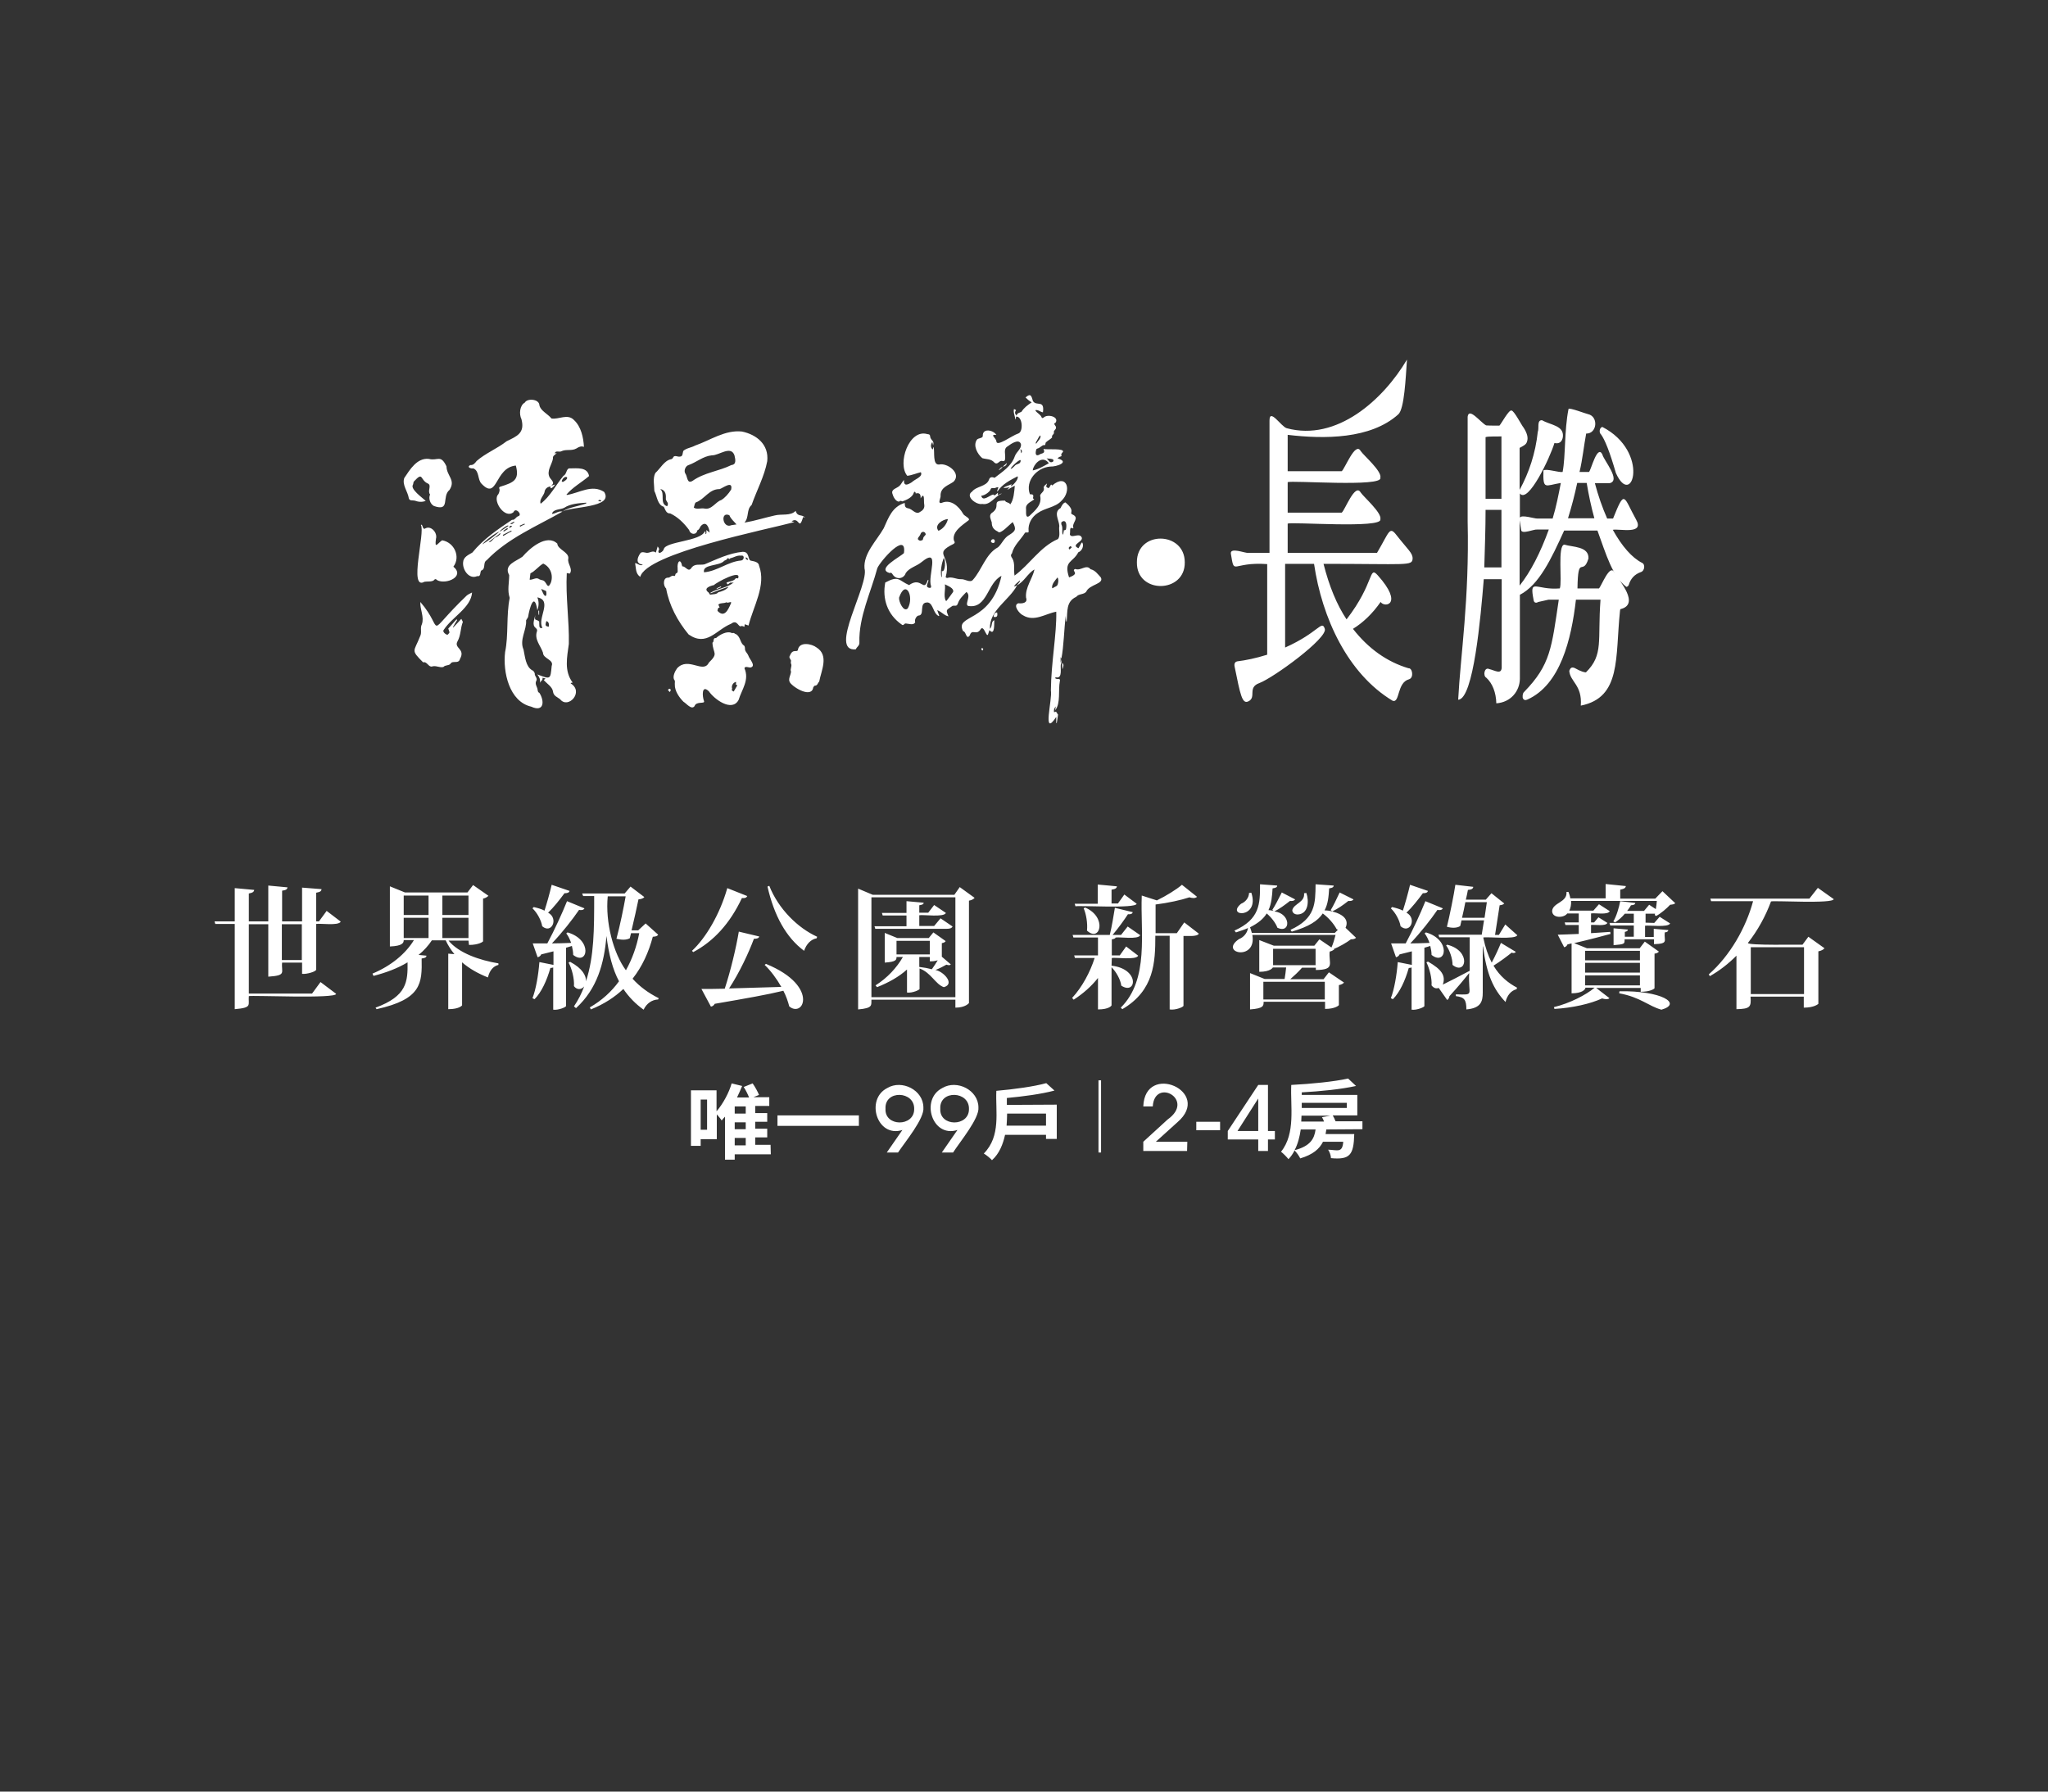 <svg width="800" height="700" viewBox="0 0 800 700" fill="#FFF" xmlns="http://www.w3.org/2000/svg">
<rect x="0" y="0" width="800" height="700" fill="#333333" stroke="none"/>
<path d="M123.5,378.8c0.1,0.8-3.7,1.9-5.5,1.7v-4.4h-7.8c-0.4,3.9,1.9,5-5.4,5.5v-20.5h-7.6v27.1h24.7l3.3-4.5l6.1,4.6
	c0.1,2-32.8,0.5-34.1,0.9c-0.3,3.5,1.5,4.5-5.5,5.1v-33.3h-7.6l-0.3-1h7.9v-13l7.6,0.7c-0.1,0.7-0.5,1.1-2.1,1.4V360h7.6v-14
	l7.5,0.7c-0.1,0.7-0.5,1.1-2.1,1.3V360h7.8v-13.2l7.6,0.6c-0.1,0.8-0.5,1.1-2.1,1.4v11.2h1.1l3-4.1l5.5,4.2
	c-0.9,1.7-7.9,0.6-9.6,0.9L123.5,378.8L123.5,378.8z M110.1,375.1h7.8v-14h-7.8V375.1z M183,367.5h-7.8c4,4.9,12.2,7.7,19.5,8.9
	l0,0.6c-2.1,0.5-3.5,2.3-4.1,4.9c-3.8-1.5-7.2-3.4-10.1-5.9v16.8c0,0-1,1.5-5.4,1.5v-21.7l2.4,0.2c-1.3-1.6-2.5-3.4-3.4-5.4h-5.4
	c-1.4,2.1-3.1,4-5.2,5.7l3.1,0.3c-0.1,0.7-0.5,0.9-1.9,1.1c0.2,9.7,0,15.9-17.6,19.8l-0.4-0.6c12.3-4.5,12.6-10.2,12.5-17.7
	c-3.8,2.3-8.3,4-13.3,5.3l-0.4-0.9c7.2-3,12.9-7.7,16.2-13.1h-4c0,1-0.3,2.3-5.4,2.5v-23.5l5.9,2.4h24.4l2.2-2.9l6,4.2
	c-0.4,0.4-1.1,0.9-2.1,1.1v16.7c0,0.1-1.6,1.4-5.5,1.4L183,367.5L183,367.5z M167.4,349.9h-9.7v7.6h9.7V349.9z M157.7,366.5h9.7
	v-7.9h-9.7V366.5z M183,349.9h-10.2v7.6H183V349.9z M172.8,366.5H183v-7.9h-10.2V366.5z M221.7,364.3c10,2.9,7.9,13.3,2.2,8.8
	c0-1-0.2-2.3-0.5-3.5l-2.3,0.7V393c0.3,0.4-3,1.8-5,1.5v-16.5c-0.3,0.1-0.6,0.2-1.1,0.2c-1.4,4.9-3.5,9.5-6.2,12.2l-0.8-0.4
	c1.3-3.3,2.3-8.9,2.7-14.1l5.5,1.1v-5.3c-1.5,0.4-3.1,0.8-4.8,1.2c-0.3,0.7-0.9,1-1.4,1.1l-1.9-5.4c1.3,0,3.3,0,5.7,0
	c2.8-5.2,5.8-11.8,7.7-16.5l6.8,2.8c-0.3,0.7-1.3,0.8-2.1,0.6c-2.6,3.8-6.6,8.9-10.6,13.1c2.3,0,4.8-0.1,7.5-0.2
	c-0.5-1.4-1.1-2.7-1.9-3.7L221.7,364.3z M208.5,354.4c1.7,0.4,3.1,0.8,4.2,1.4c0.9-2.8,2-6.7,2.8-10.1l7,2.4c-0.2,0.6-0.7,0.9-2,0.9
	c-2,2.7-4.2,5.5-6.4,7.6c4.2,2.2,1.4,8.5-2.3,5.3c-0.4-2.4-2-5.3-3.8-7L208.5,354.4z M252.2,360.8l4.9,4.4c-0.4,0.6-0.9,0.7-2.1,0.8
	c-1.6,6-4.1,11.6-7.9,16.4c2.8,3.1,6.2,5.6,10.2,7.6l-0.2,0.5c-2.4,0.1-4.5,1.5-5.7,4c-3.2-2.3-5.8-5-7.9-8.1
	c-3.4,3.2-7.5,5.9-12.7,8l-0.4-0.8c4.7-2.7,8.5-6.2,11.4-10.2c-2.5-4.7-4-10.5-4.9-17.7h0c-0.9,10.7-3.6,20.6-11.9,28.2l-0.8-0.7
	c1.7-2.5,3-5.1,4-7.8h0c-1.1,1.4-2.9,1.4-4-0.1c0.2-2.9-0.8-6.8-2.1-9.2l0.6-0.3c4.9,2.6,6.3,5.5,6.2,7.6h0
	c3.2-9.9,3.2-20.2,3.2-33.3h-4.3l-0.4-1H244l2.3-2.7l5.4,4.1c-0.4,0.5-1.2,0.8-2.3,0.9c-0.6,3-1.7,7.9-2.7,12.1h2.6L252.2,360.8z
	 M246,366.6c-1.5,0.8-3.4,0.6-5.2,0.2c1.4-5.2,2.8-12.1,3.6-16.6h-7c-1,10.1,2.2,22.3,7.1,28.9c2.5-4.5,4.2-9.3,5.2-14.5h-3.2
	L246,366.6z M270.3,371.5c5.4-5,10.9-14.3,13.8-24.5l7.8,3.1c-0.3,0.6-0.8,0.9-2.1,0.8c-4.7,10-11.1,16.9-19,21.1L270.3,371.5z
	 M296.6,365.9c-0.2,0.6-0.7,0.9-2.1,0.9c-2.1,5.6-5.6,13.1-9.7,19.4c5.8-0.2,12.8-0.4,20.4-0.6c-1.8-3.2-4.2-6.4-6.5-8.6l0.5-0.4
	c11,4.5,14.5,10.2,14.5,13.9c0,3.5-3,4.8-5.4,2.7c-0.5-1.9-1.2-4-2.3-6.1c-6.1,1.5-14.6,3-26.8,5.1c-0.4,0.7-0.9,1-1.5,1.1l-3.7-6.9
	c2.2,0,5.3,0,9.1-0.1c2.3-7,4.4-15.8,5.5-22.3L296.6,365.9z M319,366.6c-2.2,0.4-4,2.2-4.9,4.9c-7-5.2-11.7-13.7-14.3-25.1l0.7-0.3
	c3.6,9.1,11.2,16.5,18.7,19.9L319,366.6z M374.9,346.6l5.8,4.2c-0.4,0.5-1.1,0.9-2.2,1.1v40c0,0-1.3,1.8-5.3,1.8v-3.1h-32.8
	c-0.1,2.1,0.7,3.3-5.2,3.8v-47.2l5.7,2.4h31.9L374.9,346.6z M340.4,389.6h32.8v-39h-32.8V389.6z M367.4,358.8l4.7,3.2
	c-0.4,0.7-1.1,0.9-2.4,0.9h-27.8l-0.3-1h12.5v-4.2h-9.3l-0.3-1h9.6v-4.6l6.7,0.6c0,0.6-0.5,0.8-1.7,1v2.9h3.5l2.3-3l4.6,3.1
	c-0.8,1.8-8.7,0.6-10.4,0.9v4.2h5.8L367.4,358.8z M369.4,367.7c-0.2,0.4-0.8,0.7-1.5,0.8v5.3l3.5,3c-0.4,0.5-1.1,0.3-1.7,0.1
	c-1,0.6-2.8,1.5-4.3,2.1c2.9,0.4,7.9,5.4,3.3,6.7c-3.3-1.1-5-5.7-9.5-7.3v7.9c0.3,0.4-2.9,1.8-4.9,1.5v-9c-3.2,2.9-7.2,5.1-11.7,6.9
	L342,385c4.6-2.9,8.3-6.9,10.7-11.1h-2.5c0,1.1-0.1,1.9-4.6,2.2v-11.6l4.9,2h12.3l1.8-2.2L369.4,367.7z M350.2,372.9h13v-5.3h-13
	V372.9z M359.1,373.9v3.9c1.8,0.2,3.4,0.5,4.9,0.9c0.7-1,1.6-2.3,2.3-3.5c-1.5,0.4-1.8,0.4-3.1,0.4v-1.7L359.1,373.9L359.1,373.9z
	 M434.2,377.3L434.2,377.3c11.2,1.3,9.7,11.7,3.8,7.8c-0.3-2.4-2-5.4-3.8-7.2v14.9c0,0.1-0.9,1.6-5.3,1.6v-12.3
	c-2.6,3.3-5.8,6.1-9.5,8.5l-0.6-0.7c3.9-4.2,7-10,8.8-15.6h-7.7l-0.3-1h9.3v-7h-9.6l-0.3-1h14.5c0.8-3.2,1.5-7.5,2-10.6l7,1.7
	c-0.2,0.6-0.7,0.9-1.9,0.8c-1.5,2.3-3.8,5.5-6,8.1h3.3l2.6-3.3l4.9,3.4c-0.8,1.8-8,0.6-9.6,0.9c-0.1,0.3-0.5,0.6-1.5,0.7v6.3h3.1
	l2.5-3.5l4.7,3.6c-0.8,1.8-8.7,0.6-10.3,0.9L434.2,377.3L434.2,377.3z M420.1,354.1l-0.3-1h9v-7.5l7.5,0.7c-0.1,0.7-0.6,1.1-2.1,1.3
	v5.4h2.5l2.5-3.5l4.8,3.6C443.8,355.1,421.5,353.7,420.1,354.1L420.1,354.1z M423.9,354.6c8.7,3.7,5.9,13.8,0.7,9
	c0.3-2.8-0.3-6.5-1.3-8.7L423.9,354.6z M462.6,360.4l5.7,4.4c-0.7,1.3-4.6,0.8-6,0.9v27.2c0.2,0.5-3.2,1.9-5.4,1.5v-28.8h-5.6
	c0,10.3-0.4,21.4-12.9,28.7l-0.6-0.6c11.2-11.1,7.6-29.6,8.2-43.8l5.9,1.9c3.7-1.8,7.7-4.3,9.8-6.1l5.9,4.7c-0.8,0.7-1.9,0.5-3,0.2
	c-3.3,1.1-8.4,2.2-13.2,2.8v11.2h8.3L462.6,360.4z M528.7,351.4c-0.3,0.6-1.3,0.7-2,0.6c-2,1.6-4.3,3.2-6.3,4.1
	c4.9,1.3,6.5,3.6,5.2,6.4l4.1,3.9c-0.4,0.4-0.9,0.6-2,0.6c-1.7,1.3-4.5,2.9-6.7,3.8l0.2,0.1c-0.3,0.3-0.9,0.7-1.8,0.9
	c-0.5,4.6,2.4,7.1-5.4,7.2v-0.9h-5.4c-1.3,1.5-3.1,3.2-4.6,4.5H517l2.1-2.7l5.9,4c-0.3,0.4-1,0.8-2,1v7.8c0,0.1-1.4,1.5-5.4,1.5
	v-2.8h-24c0,1.6,0,2.6-5.3,3v-14.2l5.7,2.3h7.8c0.2-1.4,0.5-3.1,0.6-4.5h-5.2c0,0-0.8,1.7-5.3,1.7v-12.4l5.7,2.2h15.8l2-2.5l4.7,3.2
	c0.6-1.3,1.2-3.3,1.6-4.9h-32.5c1.8,10.4-13.3,7.1-5.2,1.6c1.6-0.6,3.2-2.2,3.5-4.3c-1.3,0.6-2.9,1.1-4.7,1.7l-0.6-0.7
	c10-4.5,10-10.5,10-18.1l6.7,0.5c0,0.6-0.4,0.9-1.8,1.1c-0.2,3.1-0.4,5.9-1.6,8.5c0.7,0,1.4,0.2,2,0.3l-0.5-0.4
	c1-1.5,2.4-4.2,3.7-6.8l5.2,2.7c-0.3,0.6-1.3,0.7-2,0.6c-1.9,1.5-4.2,3.2-6.1,4.1c6.5,0.8,6.5,8.8,1.2,6.4c-0.7-1.9-2.4-4.1-4.2-5.6
	c-1.2,2-3.3,3.8-6.5,5.4c0.3,0.8,0.5,1.5,0.7,2.2h32.4l1.2-1.2l-0.5-0.3c-1.1-2.1-3.2-4.5-5.4-6.1c-1.9,2.9-5.5,5.2-12.1,7.1
	l-0.5-0.7c9.8-4.5,9.7-10.3,9.8-17.8l7.1,0.5c-0.1,0.6-0.4,0.9-1.8,1.1c-0.2,3.1-0.4,6-1.8,8.6c1.1,0,2.2,0.2,3.1,0.4l-0.7-0.5
	c1-1.6,2.3-4.3,3.5-6.9L528.7,351.4z M488.8,348.8c3.4,10.3-10.2,9.4-4,4.3c1.6-0.6,3.1-2.3,3.1-4.2L488.8,348.8z M517.5,383.6h-24
	v6.9h24V383.6z M513.9,377.1v-6.4h-16.6v6.4H513.9z M510.3,348.9c1.1,3.2,0.8,8.2-3.4,8.4c-1.4,0-2.1-0.8-2.1-1.7
	c0.6-2.6,5-3,4.6-6.6L510.3,348.9z M557,364.3c10,2.9,7.9,13.3,2.2,8.8c0-1-0.2-2.3-0.5-3.5l-2.3,0.7V393c0.3,0.4-3,1.8-5,1.5v-16.5
	c-0.3,0.1-0.6,0.2-1.1,0.2c-1.4,4.9-3.5,9.5-6.2,12.2l-0.8-0.4c1.3-3.3,2.3-8.9,2.7-14.1l5.5,1.1v-5.3c-1.5,0.4-3.1,0.8-4.8,1.2
	c-0.3,0.7-0.9,1-1.4,1.1l-1.9-5.4c1.3,0,3.3,0,5.7,0c2.8-5.2,5.8-11.8,7.7-16.5l6.8,2.8c-0.3,0.7-1.3,0.8-2.1,0.6
	c-2.6,3.8-6.6,8.9-10.6,13.1c2.3,0,4.8-0.1,7.5-0.2c-0.5-1.4-1.1-2.7-1.9-3.7L557,364.3z M543.8,354.4c1.7,0.4,3.1,0.8,4.2,1.4
	c0.9-2.8,2-6.7,2.8-10.1l7,2.4c-0.2,0.6-0.7,0.9-2,0.9c-2,2.7-4.2,5.5-6.4,7.6c4.2,2.2,1.4,8.5-2.3,5.3c-0.4-2.4-2-5.3-3.8-7
	L543.8,354.4z M579.4,366.3c0.8,3.9,1.9,7.1,3.3,9.8c1.4-2.6,2.9-5.9,3.6-7.7l5.8,3.5c-0.3,0.5-1,0.6-1.6,0.3
	c-1.6,1.3-4.5,3.5-7.1,5.1c2.5,4.2,5.8,6.8,9.2,8.6l-0.2,0.6c-2.1,0.5-3.7,2.4-4.3,5c-4.8-5-7.4-10.9-8.8-21.7h-0.1v18
	c0,3.6-0.8,6.1-6.4,6.6c0-3.8-0.8-4.8-4.1-5.2v-0.7c7.6,0.2,4.7,0.5,5.2-8.3c-1.7,2.1-4.2,5.2-7.7,9c-0.1,0.6-0.4,1.3-0.9,1.5
	L562,386c-1.1,0.4-2,0-2.8-1c0.2-2.8-0.8-6.6-2-9l0.6-0.3c5.4,3.1,7,5.5,5.8,9c2.5-1.2,6.5-3.3,10.5-5.4v-13.1h-11.9l-0.3-1h16.9
	l0.9-5.6h-8.8l-0.5,2.2c-1.3,0.9-3.5,0.8-5.2,0.3c1-3.9,2.8-12.9,3.3-16.4l7,0.8c-0.1,0.7-0.6,1.1-2.1,1.2c-0.2,0.9-0.4,2.3-0.8,3.8
	h7.8l2.2-2.5l5,4c-0.4,0.4-0.8,0.6-1.8,0.7l-1.8,11.6h1.5l2.5-4.1l4.7,4.2C591.9,367.2,581.1,365.9,579.4,366.3L579.4,366.3z
	 M565.3,369.1c9.6,2.4,7.4,12.2,2.1,7.9c0-2.5-1.1-5.7-2.5-7.6L565.3,369.1z M572.4,352.5c-0.4,2-0.8,4.1-1.3,6.1h8.8l0.9-6.1H572.4
	z M646.2,360.6l2.1-2.4l4.1,2.6c-0.8,1.7-8.2,0.6-9.8,0.9v4.4h3.4v-3.2l5.7,0.5c-0.1,0.5-0.4,0.8-1.4,0.9c-0.4,3.3,1.7,4.4-4.2,4.6
	V367h-11.5c0,1.8,0.2,1.9-4.3,2.3v-6.6l5.6,0.5c-0.1,0.5-0.3,0.7-1.2,0.9v1.9h3.5v-4.4h-9.2l-0.3-1h9.5V357h-3.5
	c-1.1,1.3-2.4,2.5-3.8,3.4l-0.7-0.4c1.2-1.9,2.2-5.3,2.7-7.9l5.9,0.7c-0.1,0.6-0.5,0.8-1.7,0.9c-0.4,0.7-0.9,1.5-1.5,2.2h6.6l2-2.4
	l2.6,1.7c0.2-1,0.3-2.2,0.4-3.2h-33.5c0.1,1.5-0.2,2.8-0.7,3.8h9.4l2.2-2.5l4.2,2.7c-0.7,1.6-5.8,0.6-7.3,0.9v3.5h1.2l1.7-2l3.5,2.2
	c-0.7,1.4-5,0.6-6.4,0.8v3.2l7.5-0.5l0.1,0.8c-3.3,0.9-7.8,2.1-14.2,3.6l5,2h20.6l2-2.6l5.5,3.9c-0.3,0.4-0.8,0.7-1.7,0.8v13.5
	c0,0.2-1.6,1.4-5.4,1.4V386h-17.4l5.2,4c-0.7,0.6-1.8,0.4-2.9,0.1c-4.5,2.1-11.6,3.7-18.6,4.1l-0.2-0.7c6.2-1.5,12.6-4.8,15.9-7.6
	h-3.6c0,0.8-1.4,2.2-5.4,2.2v-19.5l-1.6,0.4c-0.3,0.7-0.8,1-1.3,1.1l-2.5-4.9c1.8,0,4.7-0.2,8.2-0.3v-3.5h-5.2l-0.3-1h5.5v-3.5h-4.5
	c-1.2,1.8-5.9,2-5.9-1c0.3-3.3,6-3.3,5.6-7.4h0.8c0.3,0.9,0.6,1.7,0.7,2.5h13.8v-5.6l7.9,0.8c-0.1,0.7-0.6,1.1-2.2,1.4v3.5h13.7
	l2.8-2.9l5,4.7c-0.4,0.4-1,0.5-2,0.6c-1.3,1.4-3.6,3.4-5.5,4.4l-0.5-0.4l0.1-0.5h-3.7v3.5L646.2,360.6L646.2,360.6z M640.6,371.5
	h-21.4v3.7h21.4V371.5z M619.2,380h21.4v-3.8h-21.4V380z M619.2,385h21.4v-3.9h-21.4V385z M632.6,387.3c16.2-0.3,24.8,4.8,16.4,7.2
	c-5.1-1.4-8.2-4.9-16.5-6.4L632.6,387.3z M710.1,346.9l6.2,4.4c-0.3,1.9-23.1,0.5-24.5,0.9c-2.1,5.7-5.1,11.2-9,16.2
	c-0.5,1.1,20.8,0.6,21.3,0.7l2.3-3.1l6.3,4.5c-0.4,0.5-1.3,1-2.4,1.2v20.5c-0.1,0.1-1.6,1.5-5.7,1.5v-4.3h-20.8
	c0.3,4-0.1,4.8-5.5,4.9v-20.9c-3.1,3.1-6.5,5.8-10.4,8l-0.4-0.7c8.3-7.3,14.5-18.2,17.3-28.6h-16.4l-0.3-1h38.7L710.1,346.9z
	 M704.7,370.1h-20.8v18.3h20.8V370.1z M430.1,450.3h-1v-28.2h1V450.3z M463.7,449.7h-17.1v-3.6l9.5-8.7c11-7.8-5.1-16.5-5.8-5.1
	h-3.7c0.6-17.5,27.3-5.8,13.3,6.2c0,0-8.4,7.6-8.4,7.6h12.3L463.7,449.7L463.7,449.7z M476.6,441.6h-9.3v-3.3h9.3V441.6z
	 M495.3,449.7h-3.8v-4.5h-11.9v-3.3l11.9-18h3.8v18h2.7v3.3h-2.7V449.7z M491.5,441.9v-12.7l-8.1,12.7H491.5z M518.1,441.3
	c-0.1,0.6-0.2,1.2-0.3,1.8h11.2c-0.2,8.2-1.7,10.1-9.1,9.4c0-1-0.5-2.4-1.1-3.3c3.6,0.1,5.6,1.4,5.9-3.1h-7.9
	c-1.4,2.8-3.9,5-8.9,6.5c-0.4-0.9-1.4-2.3-2.2-3.1c-0.7,1.3-1.4,2.4-2.4,3.4c-0.6-0.8-2.2-2.4-2.9-2.9c5.8-7.2,3.6-17.8,4-26.1
	c7.9-0.4,16.8-1.3,22.2-2.5l3.1,2.9c-5.9,1.3-13.9,2.1-21.2,2.5v1h21.7v8h-9.6c0.4,0.7,0.8,1.5,1.1,2.3h10.5v3.1L518.1,441.3
	L518.1,441.3z M508.1,441.3c-0.4,2.8-1.1,5.6-2.4,8.1c6.1-1.6,7.7-4.4,8.2-8.1H508.1z M517.2,438.2c-0.2-0.6-0.5-1.2-0.8-1.7
	l3.3-0.6h-11.3c0,0.7-0.1,1.5-0.1,2.3L517.2,438.2L517.2,438.2z M508.5,430.9v2h17.6v-2H508.5z M301.1,451H287v2.1h-3.8v-16.8
	c-0.5,0.5-0.9,1-1.3,1.5c-0.4-0.7-1.2-1.6-1.9-2.4v9.7h-6.3v2.6h-3.8V426h10v8.2c2.6-3,4.9-7.4,5.9-10.9l4.1,1c-0.6,1.5-1.3,3-2,4.5
	h4.7c-0.5-1.3-1.3-2.9-2.1-4.1l3.5-1.4c1,1.4,2,3.3,2.5,4.5l-2.2,0.9h6.2v3.4h-5.5v2.8h4.7v3.4h-4.7v2.7h4.7v3.4h-4.7v2.9h6
	L301.1,451L301.1,451z M276.2,429.6h-2.5v11.8h2.5V429.6z M291.2,432.3H287v2.8h4.3V432.3z M291.2,438.5H287v2.7h4.3V438.5z
	 M287,447.5h4.3v-2.9H287V447.5z M335.5,435.8v4.1h-31.8v-4.1H335.5z M350.8,450.3h-4.4l6.1-8.8c-9.9,3.2-14.6-12-5.9-16.4
	c5.7-3.4,14.1,0.8,14.1,7.6C361.2,437,353.5,446.2,350.8,450.3z M357.1,433.4c0.3-7.2-11.6-7.7-11.2-0.2
	C345.5,440.3,357.1,440.3,357.1,433.4z M372.3,450.3h-4.4l6.1-8.8c-9.9,3.2-14.6-12-5.9-16.4c5.7-3.4,14.1,0.8,14.1,7.6
	C382.6,437,374.9,446.2,372.3,450.3z M378.5,433.4c0.3-7.2-11.6-7.7-11.2-0.2C366.9,440.3,378.5,440.3,378.5,433.4z M412.8,431.6
	V445h-4.2v-1.6h-16c-0.8,3.6-2.2,7.3-5.1,9.9c-0.6-0.7-2.3-2.1-3.2-2.6c6.8-6.9,4.5-16.4,4.9-24.5c7-0.6,14.8-1.7,19.5-3l3.2,2.9
	c-5.3,1.4-12.2,2.3-18.6,2.9v2.7L412.8,431.6L412.8,431.6z M408.6,439.8v-4.7h-15.2c0,1.5-0.1,3-0.2,4.7H408.6z M631.2,184.8
	c6.4,14.3,13.5-8.3-5.3-18c-1.3,0.4-1.2,2.4-0.6,2.8C626.9,171.7,628.9,176.8,631.2,184.8z M626.3,167.4
	C626.3,167.4,626.3,167.4,626.3,167.4L626.3,167.4L626.3,167.4z M630.6,223.7c-1.7-3.7-5.1,5.4-6,6.2h-8.4
	c0.2-13.7,2.1-4.5,4.3-11.7c0.2-4.8-6.2-4.4-9.4-5.4c-2.8,0.1-0.8,14.6-1.8,17.1c-9.4,0.8-12-4.4-10.2,4.7c0.2,1.1,1.2,1,1.8,0.6
	c0,0,4-0.9,4-0.9h4c-2.8,18.8-3.2,25.4-13.5,36c-0.5,0.4-0.7,1.2-0.6,2.3c0.3,1,1.1,1.1,1.9,0.7c12.8-5.8,17.1-23.4,18.9-39h9.6
	c-1.2,16,1.3,21.5-5.7,28.4c-0.6,0-1.9-0.3-4.4-1.7c-1.2-0.5-1.7,0-2.1,1.1c0.3,4.3,5.1,5.5,4.5,13.6c15.9-3.2,13.4-18.8,15.3-36.9
	c0-0.2,0.1-0.8,0.2-0.8C640.7,236.1,632.7,227.1,630.6,223.7z M641.4,219.9c-3.9-2-7.8-6.4-11.4-12.9c2.6-0.5,12.5,2,9.1-4
	c-5-9-4.3-12.1-9-0.4h-2.3c-1.9-4.3-3.5-8.9-4.8-13.8h5.7c4.7-1-2.3-9-2.8-11.3c-2-3.9-4.4,6.2-5.2,6.9H617c1.2-5,1.7-10.3,2.6-15
	c4.3,0.1,4.9-6.7,0.7-7.6c-0.4,0-7.4-2.7-7.6-2c-1.7,8.6-1.1,18.4-2.3,24.6c-1.4,0.3-6.3-1.4-7.5-0.6c-0.2,7.8,0.6,5.9,6.8,4.9
	c-0.9,4.6-1.8,9.3-3.2,13.9c0,0-6,0-6,0c-1,0.1-6.3-1.7-6.8-0.3v-9.5c3.2,4.2,11.8-14,13.5-19.7c1.8,0.4,3-0.4,3.3-2.4
	c0.5-4.5-4.9-4.6-8.1-6.5c-2.2-0.2-1.1,3.2-1.7,4.5c-0.9,8.4-3.4,15.9-7.1,22.7v-16.4c1.2-0.7,2.6-1.2,2.9-2.5
	c0.5-1.4,0.1-3.2-1.4-5.5c-0.6-0.6-3.7-6.7-4.7-6.6c-1-0.4-4.1,5.4-4.7,5.9c-0.9,0-4.4,0-5.2-0.1c-2.2-1.2-6.7-7.2-7.2-3.4
	c0,0,0,41,0,41c0.7,30.4-2.8,52.2-3.7,69.6c6-0.2,8.8-32.4,10-47.1h7v34.6c-0.2,2.7-2.5,1.1-4.9,0.5c-1.9-0.9-2.5,2.7-1.1,3.4
	c2.4,2.2,3.8,5.8,3.9,10c5.7-0.4,9.1-4.8,9.2-9.5c0,0,0-32.9,0-32.9c7.5-3.9,12.2-13.9,17.3-25.1H624c3.5,9.6,5.8,17.8,11.3,22
	c0.2,0,0.7-0.2,0.9-0.7c0.8-2.6,2.3-4.2,4.8-5.1C642.4,223.1,642.8,220.5,641.4,219.9z M580.3,194.9v-24.1c0.9-0.4,5.2-0.2,6.2-0.3
	v24.4H580.3z M586.5,199.2v22.5h-6.7c0.2-7.2,0.5-15,0.5-22.5H586.5z M622.8,202.5h-10.3c1.4-4.5,2.6-9.1,3.6-13.8h3.7
	C620.6,193.5,621.6,198.2,622.8,202.5z M594.2,207.1c0.2,1.8,5.1-0.4,6.2-0.2c0,0,4.6,0,4.6,0c-3.3,9.1-7.1,16.5-11.4,21.9v-25.5
	C593.8,204.6,594,205.9,594.2,207.1z M462.8,219.7c0.2,12.2-18.9,12.5-18.7,0C444,207.2,462.8,207.5,462.8,219.7 M391.5,182.5
	c-0.7,0.1-0.9,0.7-1.3,1.1c0,0,0.1,0.1,0.1,0.1c0.4-0.4,0.9-0.7,1.3-1.1C391.6,182.6,391.6,182.5,391.5,182.5 M383.7,253.2
	c-0.7,0.2-0.3,0.6,0,1C384.2,253.8,384.2,253.5,383.7,253.2 M388.1,241c1.3,0.3,1.7-0.2,1.4-1.7C388.7,239.3,388.2,239.9,388.1,241
	 M388.6,211.4c0-1.1-1.6-0.9-1.5,0.3C387.6,212.3,388.6,212.4,388.6,211.4 M415,261.5c0.3-0.9,0.8-1.9-0.1-2.5
	C414.9,260.2,415,261.6,415,261.5 M430,225.6c-1.2-1.3-2.2-2.8-4-3.2c-1.7-2.1-3.8,0.8-6-0.1c-1.9,0.8,2.3,1.6-2.4,3.3
	c-2.2-6.6,1.5-5.7,3.6-9.8c1.4-0.5,2.3-2.4,1.6-3.8c-0.1,0-0.2,0-0.3,0c-0.4,0.7-0.8,1.5-1.2,2.2c-3.6-1.5,3-2.7,0.9-4.7
	c-1.2-1.1-3.9,1-4.3-0.8c0.3-0.7-0.3-3.1,1-2.3c0.1,0.1,0.4,0,0.4-0.1c-0.8-2.1,2.7-3.9-0.4-5.3c-0.4-0.2-0.6-0.4-0.4-0.9
	c0.4-1.5-1.3-2.9-2.3-3.8c-0.9,0.1-1.6,1.5-1.9,2.2c-2.9,1.6-0.6,4.7-0.5,7c-0.3,1.6,0.5,3.7-0.5,5.1c-7,3-11,9.9-17,14.3
	c-0.4-2.3,0.3-4.8-0.9-6.8c-0.4-0.5-0.8-1.2-0.1-1.9c0.8-3.2,3.3-5.2,5-7.9c0.3-0.7,1.7,0.3,1.5-0.8c-0.3-2.8,1.2-5.5,3.5-7
	c2.9-2.1,6.9-2.2,9.3-4.8c4.2-3.9,2.2-11-3.6-6c-0.2-0.2-0.3-0.4-0.4-0.4c-0.5,0.5-0.7,1.9-1.5,1.2c-0.8-0.4-0.2-0.9-0.1-1.6
	c-0.5,0.5-1.3,0.9-1.3,1.6c0.5,1.5-1.1,2-1.4,3.1c0.8,3.6-1.8,5.7-4.2,8c-1.7,1.2-1.2-1.8-1.3-2.7c-0.3-2.1,1.8-2.7,3.2-3.8
	c-0.3-0.2-0.5-0.4-0.5-0.4c0.3-1.3,0.2-1.6-1.2-1.6c-1.9-5.2,2.7-10.4,7.9-10.8c2.6,0.1,7.9-1.8,2.9-3.2c0.4-0.5,1-0.7,1.6-0.9
	c-0.4-0.7,0.1-1.2,0.5-1.6c0.8-1.6-6.3-0.8-7.6-1.2c0.7,1.5,0,1.6-1.2,2c-1.6,1.1-2.1,0.2-1.7-1.4c0-0.5,0.3-0.7,0.7-0.8
	c0.8-0.2,1.6-1.2,2.3-1.3c0.9,0.3,0.5-0.8,0.9-1.1c0.7-0.7,1.8-1.2,2.4-1.9c-0.4-0.9,0.8-1.1,0.7-1.9c-0.3-0.8,0.9-1.1,0.8-2
	c0.1-0.6-1.4-1.5-0.2-1.8c1.6-2.4-3.2-3.6-4.7-2c-0.4,0.2-0.5,0.2-0.7-0.1c-0.5-1.3-1.9-1.7-2.5-2.8c1-0.4,2,0.7,3,0.8
	c0.7-5.1-2.5-2.2-3.9-4.4c-0.6-1.9-0.8-3.3-2.9-1.4c0.7,0.7,1.5,1.4,2.4,1.9c-1.7,1.2-2.9,2-4,3.7c-0.7,0.4-1.7,0.4-1.9,1.5
	c-0.7-0.8-0.8-1.3-0.2-2.2c-0.3-0.1-0.5-0.2-0.8-0.4c-0.4,1.3,0.4,2.7,0.5,4.1c0.3-0.3,0.2-0.7,0.3-1.1c2.5-0.4,3,6,0.8,6.6
	c-2.5,0.8-8.4,5.4-8.5,3c-0.1-1.3-2.8-2.7,0-2.5c-1.2-1.9-5.5-2.8-5.3,0.5c-0.1,0.9-1.8,0.7-2.3,1.4c-1.6,2.3,0.2,5.6,2.1,7.2
	c1.6,0.5,3.4,0.2,4.7,1.7c1.3,1.2,1.9-0.9,3-0.6c0.7,0.2,1.2,0,1.2-0.8c0.3-1.7-0.8-3.9,1-4.9c1.2-0.9,4.4-3.2,5.2-0.9
	c0.3,1.9-1.8,3-2.4,4.8c-1.3,3.8-4.8,6-7.9,8.4c-1.1-0.5-1.9-0.3-2.2,0.8c-1.1,2.7-4.9,2.4-6.6,4.6c-2.8,1.8,1.7,5.3,4,4.8
	c3.2,0.6,4.8-3,7.6-4c-0.4-0.2-1,0.4-1.5,0.6v-1c-0.6,0.5-1.3,1.5-1.8,0.7c-1.5,0.3-4.1,3-4.7,0.5c1.3-0.1,3-1.3,3.6-2.3
	c0.1-1,1-0.6,1.7-0.7c2.6-1.1,0.6,0.6,1,1.4c1.8-2.9,5-4.5,7.9-6c0.6,1.1-2.1,3.9-2.7,3.9c0.1-0.2,0.2-0.4,0.4-0.8
	c-2.7,1-5.1,1.9-0.8,1.2c-2.4,2.2,0.8-0.2,2-0.6c-0.2,2.2-0.4,5.6-1.8,7.3c-0.3-0.9-1.7-0.6-2-1.5c-6-0.1-1.1,2.2-5.3,4.9
	c-1.1,1-0.2,2.5,0.1,3.6c0,1.8,0.7,2.8,2.4,3.6c0.9,1.4,4.7-3,5.8-3.7c1.5,2.8,1.1,3.5-1.5,5.1c-1.9,1.1-2.7,3.3-4.2,4.7
	c-4.9,2.6-6.3,8.8-9.9,12.8c-1.1,1.2-3.1-0.4-4.5-0.3c-1.9,0.1-3.6-1.1-5.4-0.5c-0.2,0.1-0.7-0.2-0.7-0.3c2.5-9.1-5.4-8.8,3.1-13
	c0.6-0.4,0.5-0.7,0.1-1.4c-0.7-3.4,3.3-5.9,5.6-7.7c1.3-0.8-1.7-1.8-2-2.7c-1.7-2.9-4.8-5.8-8.4-4.2c-1.8,0.4-0.1-2.2-0.4-3
	c0.1-3.2,3-3.8,5.1-5.3c3.2-3.3-2.5-7.5-5.7-6.7c-2.6,0.2-1.6-5-2.1-6.8h-0.1c-0.1,0.3-0.1,0.6-0.2,0.9c-0.9-0.5-1-1.9-0.2-2.9
	c0.1,0.5,0.2,0.9,0.3,1.3c0.5-1.8-0.6-1.7-1.1-3.1c-0.1-1-0.2-1.2-1.2-1.3c-7.1-2.1-11.8,11.5-7.8,16.3c1.8-0.2,3.6-1,5.3-1.4
	c1,1.8-2.5,2.8-3.5,3.9c-1.6,1-3.2,1.8-3.1-0.9c-0.7,0.8-1,1.6-1.7,2.3c-1,1-3.4,1.3-2.8,3.1c0.3,1.2,1.3,3.1,2.6,3.1
	c0.4-0.5,0.8-0.3,1.3-0.1c1.7-0.6,4-1.6,4.5-3.5c0.3-0.5,0.7-0.2,0.7,0.4c1.6-0.4,2,0.4,1.9,1.9c1.7-2.8,1.2,1,1.4,2.2
	c0.3,1.5-0.3,2.4-1.6,3.1c-1.7,1.3-3-1.2-4.7-1.4c-1.3-0.3-1.2-0.9-1.3-2.1c-4.9,1.5-6.3,5.7-8.2,9.9c-2.8,4.9-8,9.9-7.5,15.7
	c1.9,6.4-14.3,32.7-3.4,31.6c0.4-1,1.5-1.4,1.4-2.7c-0.3-9.9,4.5-19.6,7-29c1.1-2.7,11.6-14.7,10.4-5.9c-1.6,1.6-10.9,6.2-5.6,7.8
	c0.6-0.3,0.8,0,1.1,0.4c1.4,2.4,4.5,1.9,5.2-0.4c1.4-2.1,4.3-2.7,6.2-4.3c7.6-6.2,2.2,5.6,3.7,9.4c0,0.3,0.1,0.7-0.5,0.7
	c-2.1-0.2-0.6-1.9-0.5-3c-0.1,0-0.2-0.1-0.3-0.1c-1.6,5.1-2.4-1.5-7.3,2c-4.1-1.8-3.9-3.9-9.3-1c-1.2,6.3,0.8,12.5,6.4,16.4
	c0.7,0.6,0.9-0.2,1.4-0.4c1.2,0,3.3,0.9,3.9-0.5c-0.4-0.9,0.5-2.5,1.3-2.6c2.7-0.1-0.2-5.4,3.7-5.1c2.1,0.5,2,4.3,4.2,5.3
	c0.1-0.1,0.2-0.1,0.2-0.1c-0.3-0.7-0.5-1.4-0.8-2.2c1.7,0.6,2.7,2.1,4.4,2.4c-1.2-2.9-0.8-2.3,1.6-4.1c1.1-0.2,1.6,0.4,2.1-1
	c0.6-1.8,2-3,3.3-4.4c2.2,1.5-1.2,5.3,1,5.5c7.2,0.9,7.2-9.1,12.7-11.8c-4.1,18.6-18.4,14.9-15,21.6c1.2,0,1.2,3.6,2.6,1.7
	c0.9-2.9,2.6,0.3,4.3-2.5c1-1.4,1.8,1.7,2.5,2.3c0.1,0,0.2,0,0.3-0.1c0.2-0.6,0.4-1.1,0.6-1.8c2.2,2.5,1.8-2.8,1.9-3.9
	c-1.4,0.6-0.6,2.3-1.7,3.4c-0.4-7.2,7.5-11.1,10.6-17l0,0l0,0c-0.3,0.1-0.6,0.3-1.2,0.5c0.5-1.2,1.6-1.6,2.2-2.4
	c0.4,0.4-0.8,1.4-1.1,1.9c0,0,0,0,0,0c0,0,0,0,0,0c2.8-1.3,4.3-4.8,6.9-6.2c-0.8,3.6-3.7,7.1-3.3,11c0.8,2.1-1.5,2.4-3,2.2
	c-2.3,0.7,0.4,4.1,1.8,4.7c4.4,2.7,8.7-0.6,13-1.4c0.2,8.8-2,19.7-2.1,30.8c0.7,3.2-3.6,18.9,2.1,10.3v2.4c0.1,0,0.2,0,0.2,0
	c0.2-1.1,0.3-2.1,0.5-3.3c-0.5-0.4-0.5-1.6-1.5-0.9c-0.3-0.7,0-1.6,0.6-2.3c-0.1,0.5-0.1,0.8-0.2,1.5c2.2-2.8,1.1-7.8,1.8-11.3
	c0.4-1.5-1-0.5-1.8-1.2c-0.1-0.4,0.3-0.4,0.6-0.3c2.3,0.2,1.3-3.8,1.6-5.2c0,0,0,0,0,0c0.4-0.7,0.1-1.3,0.2-2.1
	c-0.1,0.5-0.2,1.1-0.3,1.6c0-1.6-0.1-3.1,0.3-1.6c1-5.4,1-11.1,1.7-16.7c0-1.2,0,3.1,0.4,2c0.3-3.8-0.3-7.7,3.7-9.5
	c1-1.3,2.9-0.8,3.9-2C425.5,228.3,431.4,228.2,430,225.6z M418.1,213.4c0.1-0.1,0.4,0.3,0.6,0.4c-0.3,0.3-0.5,0.5-0.9,0.9
	C417.2,214.1,417.5,213.8,418.1,213.4 M404.7,172.7c0.6-0.8,0.9-2,1.7-2.6c0.4,1.1-1,2.2-1.6,3.2c-0.1,0-0.1,0-0.2,0
	C404.6,173.1,404.6,172.8,404.7,172.7 M411.1,179.4c0.6,0.2,0.5,0.9,0,1.1c-1.2,0.5-1.4-0.8-2.3-1.4
	C409.6,179.2,410.4,179.2,411.1,179.4 M403.6,182.9c1.1-2.7,4-4.8,6.1-1.9c-2,1.1-4.1,2.4-6.3,2.8
	C403.5,183.5,403.5,183.2,403.6,182.9 M398.9,177.1c-0.1-0.5-0.2-1-0.3-1.6C399.2,175.8,399.4,176.5,398.9,177.1 M396.3,182.1
	c-0.5,0.4-0.9,1-1.5,1.1c-0.1-0.6,3.8-4.2,3.9-3.3C398.7,181.6,397,181,396.3,182.1 M360.9,209.7c-0.3,0.3-0.3,1-0.5,1.3
	c-0.4,0.1-0.9,0.4-1.2,0.2c-1.6-0.7,0.2-1.6,0.4-2.6c0.4-1.2,2-1,2,0.3C361.4,209.2,361.1,209.4,360.9,209.7 M354.6,237.7
	c-1.6,1.7-3.6-2.7-3.4-4.2C353.8,226,357.2,233.2,354.6,237.7 M366.6,207.4c-1.9-2.3,1.7-4.5,3.7-4.6
	C369.8,204.7,368.6,206.5,366.6,207.4 M367.9,223.1v2.3c-0.1,0-0.1,0-0.2,0c-0.4-2.4,0.1-5.1,0.9-7.3
	C369.5,218.3,369.3,223.9,367.9,223.1 M372.3,231.3c-0.8,1.2-1.8,2.4-2.6,3.5c-0.1-0.1-0.2-0.1-0.3-0.1c-0.9-2.1,0-4.2-0.3-6.4
	C370.2,228.9,372.8,229.8,372.3,231.3 M413.2,228.2c-0.2,1-1.3,1-1.9,1.6c-0.1,0-0.2,0-0.3,0c-0.3-1.5,1.2-3.1,2.1-4.2
	C413.6,226.5,413.4,227.4,413.2,228.2 M416.4,206.8c0,0.2-0.4,0.3-0.6,0.4c-0.1-0.1-0.2-0.1-0.2-0.1c-0.1,0.6-0.2,1.1-0.3,1.7
	c-0.1,0-0.1,0-0.2,0c-0.4-1.2,0.2-2.6-0.5-3.9c-0.2-0.8,0.1-1.1,0.9-1.3C416.8,203.6,416.6,205.9,416.4,206.8 M393.3,180.9
	c-0.5,0.5-1,0.9-1.6,1.4C392.6,182.3,393.2,181.7,393.3,180.9 M172.7,211.1c-1.8,1.2-3,3.7-2.4-0.6c0.7-2.4-2.1-5.5-4.4-3.9
	c-0.8,0.1-0.7-1.1-1.2-1.6c-0.1,0-0.2,0.1-0.3,0.1c1.8,2.8-4.9,25.8,1.4,22.2c1.1-0.2,2.8,0.1,3.7-0.6c0.5-0.7,0.9-0.4,1.3,0
	c3.4,1.8,11-1.4,6.3-5.3C180,217.6,177.5,211.9,172.7,211.1 M166.3,195.7c-1.4-1.3-6.1-4.6-5-6.3c0.2-0.3,0.1-1,0.4-1.3
	c3.8-4.1,2.2-0.5,5.6,0.9c1.3,0.8-0.4,2.9,0.7,4.2c-0.7,1.5,0,3.7,1.5,4.5c6.6,2.3,2.9-3.7,6.1-6.3c2.5-3.9-1.1-5.4-1.2-9.2
	c-2.3-4.8-3.4-2-6.9-2.9c-4.6-0.5-7.4,4.2-9.6,7.5c-0.9,2.7,1.4,5.2,1.8,7.9c0.3,1.1,1.5,0.7,2.3,0.9
	C163.4,196.1,164.7,196.3,166.3,195.7 M182.3,232.7c-17.1,16.4-8.1,14.1-18.1,2.5c-0.2,2.9,1.6,5.8,0.6,8.7
	c-0.8,1.5,0.1,3.2-0.7,4.7c-2.4,6.2-3.8,5.2,1.2,10.2c1.5-0.5,2.1,2,3.5,1.6c1.4-0.5,3,0.6,4.4,0.2c0.8-0.9,2.1-0.4,2.8-1.3
	c0.8-1.4,3.2,0.3,3.7-1.9c2.2-3.9-2.5-4.1-1-6.8c1.4-2.5,1.1-5.1,2.1-7.6c-0.2-0.4-0.3-0.7-0.6-1.2c-1.1,1.2-2.1,2.3-3.2,3.4
	c0,0-0.1-0.1-0.1-0.1c0.5-1,1.1-1.9,1.7-2.9c-0.1-0.1-0.2-0.1-0.3-0.2c-1.1,1.2-2.1,2.4-3.2,3.6c0.2,0.4,0.3,0.9,0.5,1.5
	c-0.2,0.2-0.5,0.9-0.9,0.9c-0.6-0.1-2.1-1.2-1.3-2c3.2-4.9,10.6-8.6,11-14.5C183.6,231.9,182.9,232.2,182.3,232.7 M209.1,240.3
	c-0.3,1.6-1.4,3.8,0.1,5c0.3,0.3,0.7,0.6,0.6,1.2c-1.2,3.3,1.3,5.6,2.3,8.5c0,2.4,4.4,2.7,3.4,5.2c-0.5,5.3-0.4,5.3-5.6,3.3
	c0.9,1.2,1.2,2,1,3.3c0.2-0.7,1.3-1,1-2c0.4,0.1,0.7,0.2,1.2,0.3c-0.3,0.3-0.6,0.5-0.7,0.6c1.2,1.4,3.3,2.6,3.6,4.4
	c0.2,1.9,1.7,2.2,2.8,3.1c3.1,4,9.5-2.9,4.1-6.2c0.2-0.3,0.4-0.2,0.8-0.3c-3.4-4.5-2.2-9.9-1.5-15.1c0.2-9.1-1.3-18.5-0.8-27.7
	c0.5,0.1,0.9,0.2,1.2,0.2c1.3-2-1.1-3.8-0.6-5.9c0.3-2.5-4.2-3.5-4.3-5.8c-4.1-3.9-10.7,1.7-13.6,5.1c-2.4,1.8-7.5,3.1-5.2,7.2
	c0,3-0.8,5.9,0.2,8.9c-1.4,6.9-0.4,14.5-1.8,21.2c-0.9,7.8,1.6,19.3,10.2,21.3c5,2.3,5.3-2.1,3.2-5.4c-0.6-0.2-0.6-0.7-0.7-1.2
	c-0.1-1.1-1.1-2.1-0.6-3.3c0.7-1.1-0.3-1.7-0.5-2.7c0.1-0.6-0.5-1.5-1-1.6c-2.6-1.5-2.8-5.4-3.4-8.1c-1.7-3.9,1.3-7.7,1-11.4
	c0.1-0.3,0.7-1,0.8-1.4c0.5-3.3,2.4-10.1,3.6-2.6c0.6-1.6,0.7-3.3,0-5c6.1,1.2-0.2,8.3,2,11.9c-1.7,0.6-1.1-1.5-1.3-2.5
	C209.3,241.7,208.7,242.9,209.1,240.3z M213.3,230.9c0.3,0.9,0.2,2.9-0.9,1.4c-0.4-0.7-0.7-1.5-1-2.2L213.3,230.9z M214.3,244.9
	c-1.3-0.3-1.4-0.5-0.9-2.2C214.2,242.7,214.7,243.9,214.3,244.9 M215.2,227.6c-1.5,3.4-1.5-0.7-3.4-0.9c-0.5-0.1-1.1-0.3-1.5-0.6
	c-1.1-0.5-2.2,0.5-3.4,0.4c0.1-1,0.2-1.7,0.3-2.5c1.8-0.8,3.3-2.9,5-3.8C215,221.5,216.2,224.7,215.2,227.6 M310.3,204
	c-0.6-0.2-0.6-0.2-1.1-0.3c3-2.1,2.8,3.8,4.4-1.3c0.2-0.8,0.4-0.2,0.9-0.1c-1.3-1.6-2.9-0.1-3.7-2.7c-2,2.1-5.5,1.1-8.2,1.8
	c-4,0.9-7.7,2.1-11.8,2.8c1.9-2.1,0.7-5.1,2.8-6.9c1.9-5.5,5-11.2,6.1-17.1c0.7-6.5-4.1-10.4-9.9-11.6c-6.6-0.7-12.3,3.4-18.3,5.5
	c-1.4,0.8-3.5,1-4.6,2.1c-0.3,0.8-0.1,2.2-1.3,2.2c-0.9,0.2-2.2-0.8-2.7,0.4c-0.1,0.3-0.5,0.6-0.7,0.6c-2.7,0.5-4.2,3.6-6.2,5.4
	c-1.1,2.1-0.4,4.8-0.4,7c1.1,2.2,1.2,5.5,3.7,6.2c0.6,1.1,0.9,2.7,2.5,2.6c3,1.4,5.4,3.8,7.4,6.5c0.5,1.9,2.9,2,3.2,0.1
	c0.8-0.3,0.9-1,1.3-1.6c2.1-2.4,3.3,0.4,3.5,2.5c-0.5-0.4-0.8-0.7-1.3-1c0.1,0.7,0.1,1.1-0.1,1.6c-0.1,0-0.1-0.1-0.2-0.1
	c0-0.3,0-0.7-0.1-1c-0.1,0-0.1,0-0.2,0c-1.5,3.9-15.1,3.9-16,6.9c-0.1,0.9-2.3,2.5-2.1,0.7c0.6-0.7,0-1.2-0.3-1.7
	c-0.2,0.8-0.5,1.6-0.7,2.4c-1.2-1-2.3,0.2-3.6,0.1c-0.8-0.1-1.9-0.6-2.5,0.2c-1.3,1.9-1.8,4.1,1,4.4c-0.7,0.7-2-0.3-2.8-0.6
	c-0.1,0-0.1,0.1-0.2,0.1c0.4,2,0.1,4,2,5.3C252.4,216.2,299.5,206.9,310.3,204 M260.6,197.8c-3.1-1-0.7-4.9-2.6-6.6
	c0,0,0.1-0.1,0.1-0.1c2,0.5,2.1,2.3,2,4C260.4,196.2,261.4,196.5,260.6,197.8 M270.5,187.9c-2.2,1.3-1.9-1.7-2.8-2.9
	c-0.7-1.1,0.1-3,1.3-3.3c3.1-1.1,5.7-3.5,9.1-3.8c2.7,0.1,7.4-4,8.8,0c0.4,1.7,0.8,3.6-1.2,3.8C280.9,184.1,275.1,184.6,270.5,187.9
	 M281.7,195.4c-2.1,0.6-3.7,3.9-6.5,3.3c-1.3-0.3-3.1,0.5-4.2-0.4c0.3-0.7,0.3-1.6,0.8-2c3.3-1.1,5.2-5.3,9.3-5.2
	c1.3-0.4,5.3-3.6,4.5,0.2C284.5,193,283.2,194.5,281.7,195.4 M285.7,205.2c-3.4,1.5-4.5-5.5-0.8-3.9c0.6,1.5,1.8,2.4,2.8,3.6
	C286.9,205,286.3,205.1,285.7,205.2 M292.3,256.1c-0.4-1-1.4-1.6-1.3-2.8c0-0.4-0.2-1-0.3-1c-1.6-1-1.3-3.2-3.1-4.5
	c-0.4,0.1-0.8-0.8-1.6-0.4c-1.9-1.1-4.9,0.6-6.3,1.9c-1.4-0.2-0.6,1.5-1.4,1.8c0.2,4.4,2.5,4-1.4,7.8c-2.2,4.5-8-2.5-12.4,2.2
	c-0.8,1.1-1.8,3.1-1.2,4.4c0.6,0.6,0.2,1.3,0.3,1.9c-0.1,2.5,1.7,5.1,3.4,6.8c1.1,0.6,3.1,3.3,4.3,1.7c0.7-2.1,4.2-0.7,3.7-2
	c-0.7-1.8-1-6.6,1.9-3.8c2.1,3.1,9,8.2,11.6,3.4c1.3-4.2,4.3-7.8,2.3-12.4c0.2-1,1.7-0.2,2.4-0.3
	C295.5,260.2,292.7,257.5,292.3,256.1 M286.6,270.2c-0.5-0.3-1-0.4-0.6-1.1c-0.4-1.1,0.3-2.4,1.5-2.7c0,0.4,0.1,0.6-0.1,1
	c0.2,0.1,0.4,0.2,0.6,0.4C287.5,268.6,287.1,269.4,286.6,270.2 M261.5,269.1c-0.2,0-0.4,0.3-0.6,0.5c0.2,0.2,0.4,0.4,0.7,0.8
	C262.1,269.8,262.2,269.3,261.5,269.1 M279.9,229.9c0,0.1,0.1,0.1,0.1,0.2c0.6-0.2,1.1-0.5,1.7-0.7c0-0.1-0.1-0.2-0.1-0.3
	C281,229.4,280.4,229.6,279.9,229.9 M236,192.2c-4.8-3.1-9.6,0.4-14.6,1.2c0-0.1-0.1-0.2-0.1-0.2c2.5-2.9,6-4.8,8.8-7.2
	c-0.6-3.6-4.7-3-7.4-3c-1.6-0.2-1.2,2.3-2.6,2.9c-2.9,3.5-5.2,8.1-8.9,10.9c-0.7-1.5,1.2-3.2,1.5-4.5c0.1-1.2,1.1-2.2,2.4-2.2
	c-0.5,1.5,1.3,0.1,1.7-0.8c-0.6,0.1-1,0.5-1.4,0.3c1.6-0.9-0.2-2.2-0.7-3.1c-1.3-2.5,0.9-5,1.3-7.3c-0.2-1.2,0.8-1.4,1.5-2.2
	c-0.4,0.1-0.6,0.1-0.8,0.2c0.2-1.4,1.9-0.4,2.6-0.9c1.9-0.9,4,0,5.9-1.1c0.9-0.6,1.8-1,2.9-0.6c-0.2-3.7-1.1-7.9-3.9-10.5
	c-2.5-2.6-6-0.1-8.8-0.6c-1.4-1.8-4.3-3-4.7-5.2c-0.1-2.4-4.7-2.8-5.7-1c-2,1.1-2.3,4.5-1.3,6.5c1.4,5.4-1.7,6.6-5.8,8.6
	c-3.7,2.9-8.3,4.7-11.7,7.7c-0.7,0.9-1.3,1.7-2.5,1.6c-1.5,0.8,0.2,1.5,1.2,1.3c2.4,1,1.6,4.4,3.2,6c6.4,6.7,5-6.3,13.4-7.1
	c1.5,5.6-0.8,6.6-5.9,8.2c-0.5,0.1-0.8,0.4-0.5,1c0.2,0.5-0.2,1.9-0.7,2.3c-1.8,2.7,2.9,9.5,6.2,6.7c0.8-2.1,3.7,1.1,1.8,1.6
	c-0.9,0.3-1.3,1.6-2.4,1.4c-5.1,3.4-11.2,7.5-15.5,12.8c-1.5,0.9-3.5,1.7-3.6,3.8c-0.3,3,2.4,6.8,5.5,5.4c1.6,0.3,1-1.6,1.6-2.2
	c1.9-0.6,0.5-3.1,2.1-4c8.2-8.6,19.6-13.3,29.6-19c-1.5-0.4-2.6,0.8-4.1,0.9c0.5-2,3.3-1.6,4.8-2.4c2.4-1.6,5.7-1.8,8.6-2
	c0,0.1,0,0.2,0,0.3c-3,1.1-6.8,1.5-9.4,3.2C223.1,197.8,239.9,198.5,236,192.2 M198.5,205.3c0,0.1,0.1,0.2,0.1,0.2
	c-1.1,0.7-2.2,1.5-3.5,2.3C195.4,207.1,197.8,205.3,198.5,205.3 M198.4,206.7c-0.5,0.3-1.1,0.7-1.6,1c-0.1-0.1-0.1-0.2-0.2-0.3
	c0.5-0.4,1-0.7,1.6-1.1C198.2,206.4,198.3,206.6,198.4,206.7 M188.4,212.7c0.7-1.2,5.8-5,6.6-4.9
	C192.9,209.6,190.7,211.3,188.4,212.7 M193.4,210C193.4,210,193.4,210,193.4,210c-0.9,0.7-1.4,1.8-2.5,1.9c1.3-1.4,3.1-2.2,4.4-3.6
	c0.1,0.1,0.1,0.2,0.2,0.3C194.9,209.2,194.3,209.8,193.4,210 M196.6,209.4c-0.1-0.1-0.1-0.3-0.2-0.4c1.1-0.6,2.2-1.1,3.3-1.7
	c0,0.1,0.1,0.2,0.2,0.3C198.7,208.1,197.7,208.8,196.6,209.4 M198.9,206.3c0.1-0.8,0.5-1,1-0.8c0,0.1,0.1,0.2,0.1,0.2
	C199.7,205.9,199.4,206.1,198.9,206.3 M199.3,204.6c0.5-0.3,1-0.5,1.5-0.8c0,0.1,0.1,0.2,0.1,0.3
	C200.4,204.3,200.1,205.1,199.3,204.6 M203.2,205.8c-0.1-0.1-0.1-0.3-0.2-0.4c0.7-0.3,1.3-0.6,1.9-0.8c0,0.1,0.1,0.2,0.1,0.3
	C204.4,205.1,203.8,205.4,203.2,205.8 M219.9,188.3c-0.1,0.1-0.4-0.2-0.5-0.3C220.4,185.1,223.4,186.5,219.9,188.3 M234.6,195.9
	c-0.3,0-0.6-0.1-0.9-0.2c0.1-0.5,1-0.5,1.2,0.1C234.8,195.9,234.7,195.9,234.6,195.9 M319,253c-1.9-1.5-6.7-2.4-7.3,0.8
	c-0.2,1.4-2-0.6-3.1,2.3c-0.6,0.8,0.1,1.2,0.4,2c0,0.4-0.2,0.9,0,1.2c0.5,1.1-0.5,2.1,0,3.1c-0.1,1.4-1.3,3-0.4,4.3
	c1.5,2.1,8.5,6.2,9.1,1.8c0.2-0.2,0.4-0.6,0.6-0.6c1.1,0,1.1-1.1,1.7-1.6C320.8,262,323.9,256.1,319,253 M210.6,240.2v-1.6
	c-0.1,0-0.2,0-0.3,0c0,0.5,0,1.1,0.1,1.6L210.6,240.2L210.6,240.2z M296.5,221c-0.1-1.4-2-1.7-3-1.9c-1.6-0.1-0.5-3.6-3.4-3.5
	c-5.3,0.5-10.1,2.9-14.9,4.9c-1.8,0.4-3.9-0.5-5.2,1.5c-1.2,1.7-2.2-0.9-3.5-0.7c-0.7-3.6-2.1-1.7-1.8,0.8c-0.1,0.7,0.4,1.6-0.7,2
	c-0.3,0.2-0.1,1.2-0.8,0.9c-0.9-0.3-1.4,0.7-2.2,0.7c-2.1-0.1-2,3.2-0.8,4.2c1.2,6.7,4.5,12.8,8.8,18c7.1,4.9,10.7-1.8,16.6-4.2
	c2.5-1.9,2.8,1.7,4,0.9c0.3-0.1,0.9,0.2,1.2,0.3c0-0.4,0.1-0.7,0.1-1c0.5,0.2,1,0.3,1.5,0.5C294.2,237,299.4,228.7,296.5,221
	 M285.5,235.8c-1,2.3-2.5,5.8-5.2,2.9c-0.1-0.4,0.1-0.6,0.3-1.2c0,0,0.2-0.1,0.5-0.1c-0.2-0.4-0.3-0.8-0.5-1.2c1-0.8,2-0.3,3.2-0.9
	c0.4,0.5,1.2-0.2,1.8,0C285.6,235.4,285.6,235.7,285.5,235.8 M288.3,226c-0.6-0.2-1-0.1-1.3,0.4c-0.8,0.7-2.2,0.8-3.2,1.2
	c0.5,1.8,1.1-0.5,2.1,0.1c0.1,0.1,0.4-0.2,0.7-0.2c-2.1,2.1-6.4,2.4-9.1,4.1c0,0.1,0.1,0.1,0.1,0.2c2.2-0.9,4.5-1.7,6.8-2.5
	c0,0.1,0.1,0.1,0.1,0.1c-0.9,1.1-2.6,1.7-3.9,2c-0.8,0.9-1.8,0.7-2.8,0.9c-0.7,0.2-0.7-0.5-1-0.8c-2.3-1.6,0.6-2.6,2.1-2.9
	C279.6,227.7,289.9,222.1,288.3,226 M289.5,219c-5.1,0.4-9.3,4.2-14.5,4.6c-0.7-3.3,6.1-2.3,7.9-4.5c0.3-0.2,0.9-0.3,1.1-0.7
	c0.2-0.4,0.4-0.4,0.6-0.2c0.3,0.4,0.4,0.2,0.7-0.1c1.5-0.3,2.5-1.2,4.2-1C291,216.8,290.7,218.9,289.5,219 M292,218.8
	c-0.5-0.3-0.9-0.4-0.6-1.1c0.3,0.2,0.5,0.4,0.8,0.7C292.2,218.5,292.1,218.7,292,218.8 M502.6,167.3c-2.1-0.6-6.7-8-6.7-3
	c0,0,0,51.7,0,51.7l-8.4,0c-1.1,0.2-7-2.3-6.7,0.3c1.5,8.9,0.1,3.1,14.2,4.1v35.4c-4.5,1.4-8.4,2.2-11.7,2.6c-0.5,0.1-1.4,0.5-1,2.2
	c2.2,10.8,2.9,14.7,5.4,13.4c3.2-1.6-0.5-5.4,4.2-7.1c5.6-2.1,26.8-17.6,25.6-21.2c-1.2-3.7-2.3,1.4-15.5,7.3v-32.7h11.3
	c3.1,21.1,13.1,42.9,30.7,53.5c2.9,1,1.6-7.1,6.4-8.4c2-0.6,1.3-4.5-0.2-4.3c-8.4-2.5-15.7-7.7-21.7-15.4c3.9-2.4,7.6-5.9,10.8-10.5
	c1.6,2.4,9.1,1-1.1-10.4c-3.6-4-1.1,2.8-12.2,17.2c-3.8-5.7-6.8-13-9-21.7c32.7,0,34.6,0.9,34.8-2c0.1-2.2-1.9-3.6-6.2-9.1
	c-2.9-3.8-2.8-1.5-7.7,6.8H503v-11.4c1.3-0.8,37.2,2,36.2-1.7c0.7-2.5-6.5-8.7-7.7-10.5c-2.2-3.8-6.2,7.1-7.4,7.9H503v-11.9
	c1.3-0.8,37.2,2,36.2-1.7c0.7-2.6-6.5-8.7-7.7-10.5c-2.1-3.8-6.2,7.1-7.4,7.9H503v-14.2c14.3,1.7,32.4,1.7,43.2-8
	c2.4-2.1,2.9-14.4,3.4-21.4C540.3,156.2,522.2,172.6,502.6,167.3z"/>
</svg>
